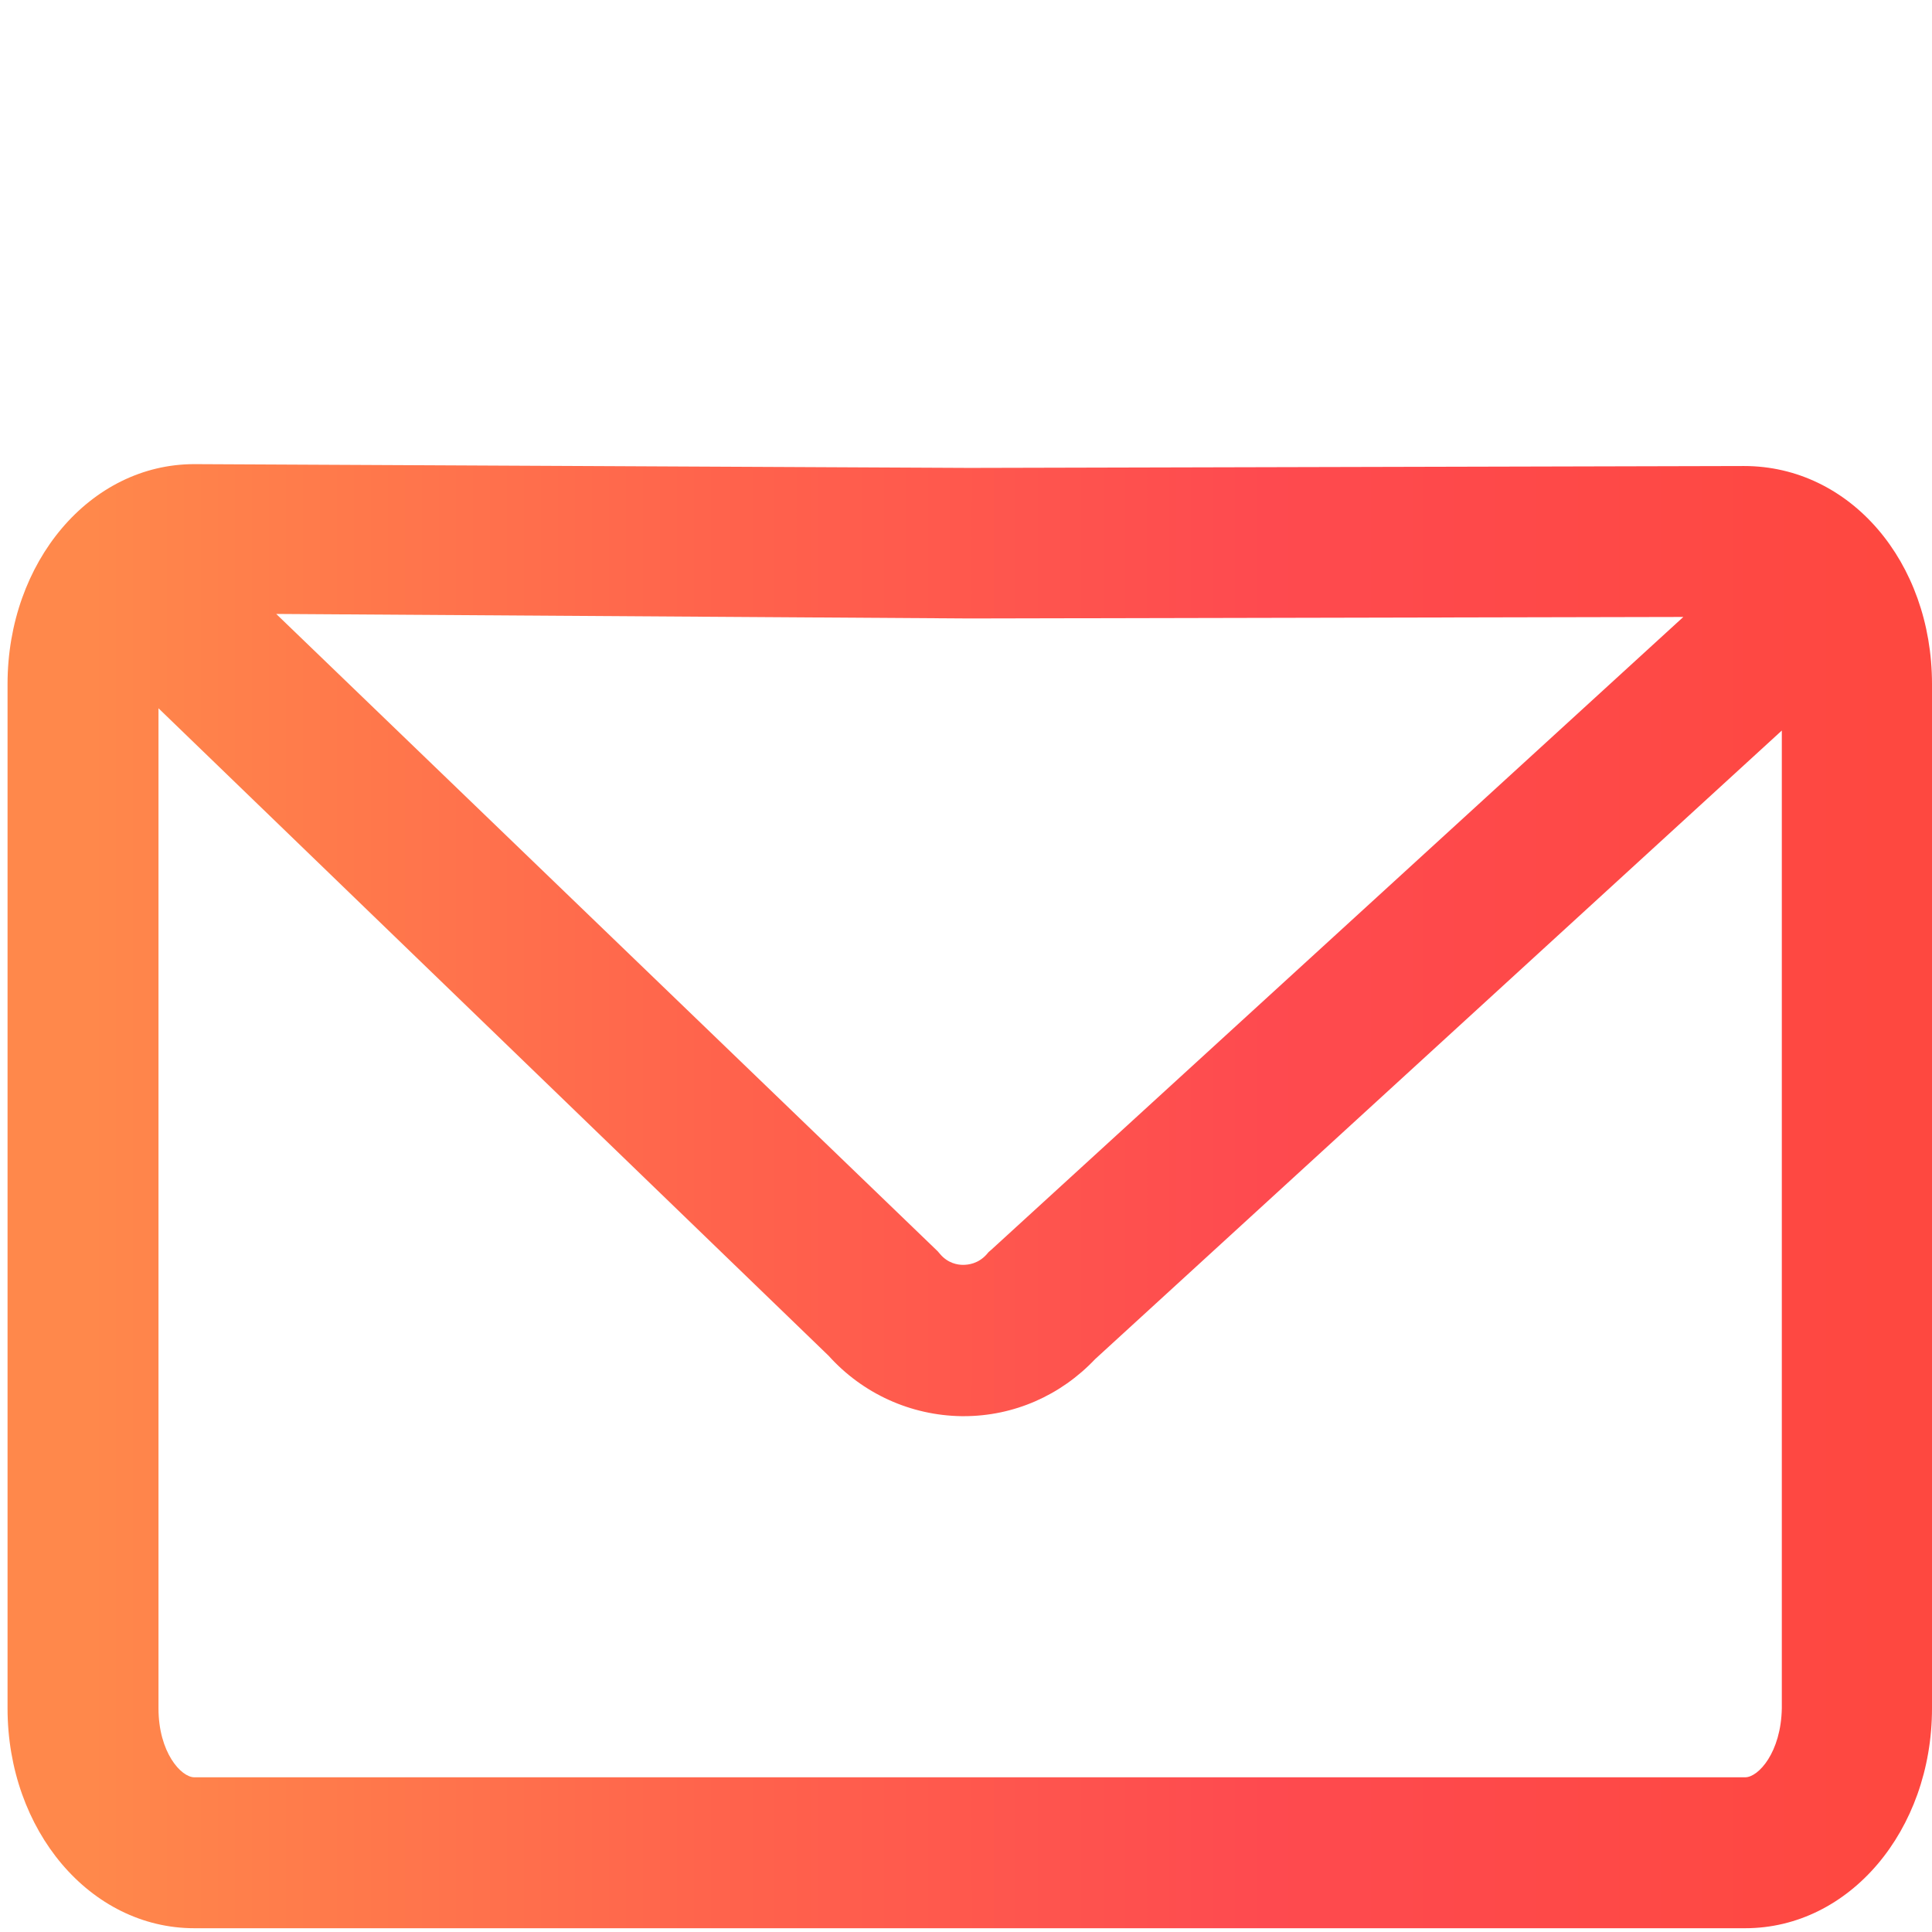<?xml version="1.0" encoding="UTF-8"?><svg xmlns="http://www.w3.org/2000/svg" xmlns:xlink="http://www.w3.org/1999/xlink" version="1.1" id="Layer_1" x="0px" y="0px" viewBox="-49 141 512 512" xml:space="preserve"><style type="text/css">.st0{fill:none;} .st1{fill:url(#XMLID_2_);}</style><g id="XMLID_146_"><path id="XMLID_211_" class="st0" d="M241 501.2c-9.1 9.6-21.7 15.1-34.9 15.1h-.6c-13.5-.2-26-6-35-16L-7 328.7v265c0 11.6 6 18.3 9.5 18.3h411c3.5 0 9.5-6.6 9.5-18.3V334.6L241 501.2z" fill="none"/><path id="XMLID_415_" class="st0" d="M199.4 472.7l.6.7c2.1 2.5 4.8 2.9 6.1 2.9 1.4 0 4-.3 6.2-2.7l.6-.7.7-.6L397 304.6l-189.2.3-183.7-1.2 175.3 169z" fill="none"/><linearGradient id="XMLID_2_" gradientUnits="userSpaceOnUse" x1="-25" y1="458" x2="451.303" y2="458"><stop offset="0" stop-color="#FF884B"/><stop offset="0.35" stop-color="#FF634C"/><stop offset="0.655" stop-color="#FE4A4F"/><stop offset="1" stop-color="#FE4840"/></linearGradient><path id="XMLID_426_" class="st1" d="M413.2 264.5l-205.3.5-205.3-1h-.1c-27.6 0-49.5 25.9-49.5 58.3v271.4c0 32.4 21.9 58.3 49.5 58.3h411c27.6 0 49.5-25.9 49.5-58.3V322.3c0-32.4-21.7-57.8-49.8-57.8zm-16.1 40L213.7 472.2l-.7.6-.6.7c-2.2 2.4-4.8 2.7-6.2 2.7-1.4 0-4-.4-6.1-2.9l-.6-.7L24.2 303.7l183.7 1.2 189.2-.4zM413.5 612H2.5C-1 612-7 605.4-7 593.7v-265l177.6 171.6c9 10 21.7 15.8 35.2 16h.6c13.3 0 25.7-5.5 34.8-15.1l182-166.6v259.1c-.2 11.7-6.2 18.3-9.7 18.3z" fill="url(#XMLID_2_)"/></g></svg>